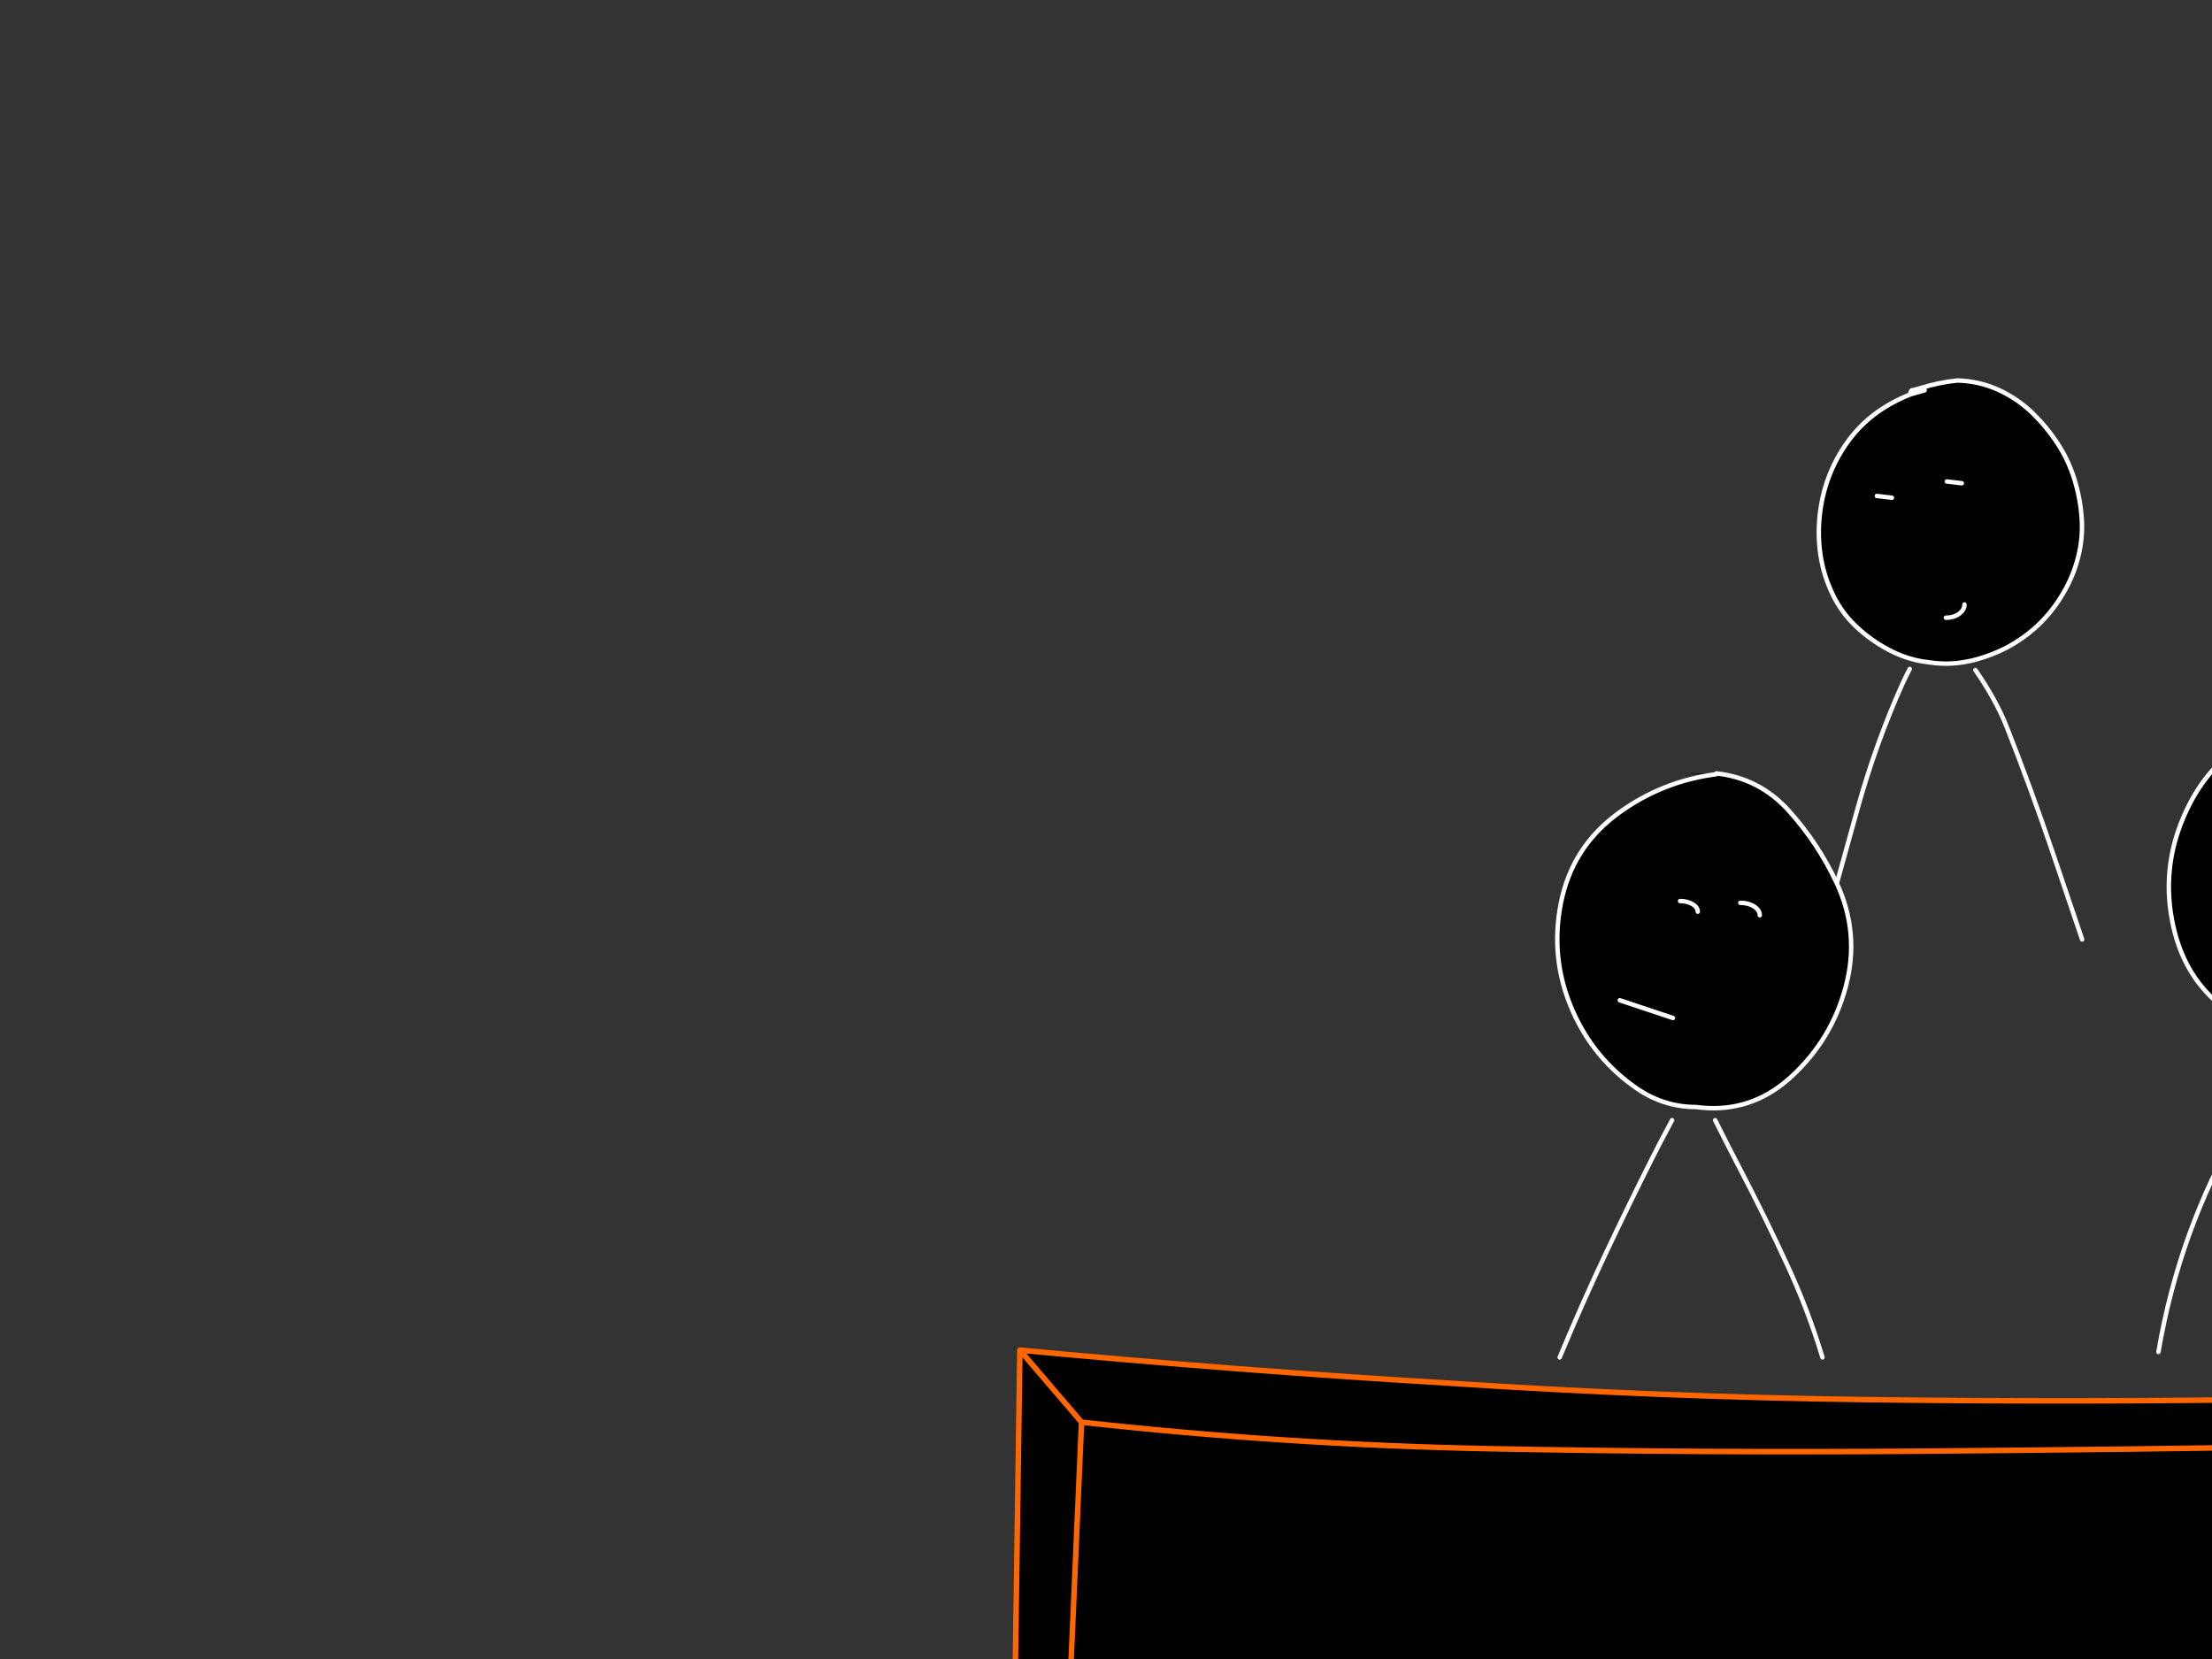 <?xml version="1.0" encoding="utf-8"?>
<svg id="EdithAnim12" image-rendering="inherit" baseProfile="basic" version="1.1" x="0px" y="0px" width="800" height="600" xmlns="http://www.w3.org/2000/svg" xmlns:xlink="http://www.w3.org/1999/xlink">
  <rect width="100%" height="100%" fill="#333333" stroke="none"/>
  <g id="14_JurorParrotf9r1" overflow="visible">
    <g id="JurorsBack">
      <path fill="#000" stroke="none" d="M1134.72,132.33 Q1132.72,133.01 1130.8,133.85 1113.4,140.73 1101.64,155.21 1089.28,170.41 1090.12,190.05 1090.92,209.25 1100.92,225.73 1106.12,234.33 1122.28,242.29 1130.6,246.37 1137.36,248.13 1143.6,249.73 1148.52,249.33 1151.2,249.13 1154.48,247.81 1162.76,244.49 1174.92,234.25 1181.84,228.41 1186.96,222.69 1192.16,216.89 1193.08,213.89 1196.72,202.25 1196.4,190.01 1195.84,170.41 1184.64,154.57 1179.56,147.45 1171.92,142.89 1155.08,132.81 1135.32,134.21 L1134.72,132.33 M1118.72,182.05 L1114.76,184.97 1118.72,182.05 M1155.36,173.09 L1151.36,176.01 1155.36,173.09 M1150.8,226.97 Q1149.68,226.77 1148.56,226.61 1149.68,226.77 1150.8,226.97 1162.32,228.57 1168.4,218.61 1162.32,228.57 1150.8,226.97 M914.96,138.21 Q906.4,140.41 899,145.25 891.72,149.97 885.44,156.17 879.04,162.57 874.96,170.73 870.84,179.09 869.84,188.25 868.84,197.37 870.92,206.25 873,215.33 877.56,223.33 882.12,231.29 888.64,237.73 895.4,244.37 903.84,248.61 908.48,251.01 913.48,252.33 917.28,253.29 921.28,253.65 923.76,253.57 926.24,253.29 933.04,252.49 939.6,250.29 948.6,247.29 956.16,241.45 963.68,235.57 968.32,227.05 972.6,219.17 974.72,210.53 976.84,201.89 976.08,192.97 975.28,183.61 971.12,175.05 967.16,166.85 961.2,160.01 955.4,153.37 948.76,147.53 941.64,141.37 932.52,138.57 923.84,135.81 914.96,138.21 M940.32,177.33 Q942.36,178.65 942.36,180.49 942.36,178.65 940.32,177.33 938.24,176.01 935.32,176.01 938.24,176.01 940.32,177.33 M909.12,174.85 Q911,175.97 911,177.57 911,175.97 909.12,174.85 907.24,173.73 904.6,173.73 907.24,173.73 909.12,174.85 M902.56,231.09 Q902.44,231.21 902.44,231.45 902.44,231.21 902.56,231.09 906,227.89 909.08,231.09 906,227.89 902.56,231.09 M690.96,141.81 L691.24,142.53 696.08,141.17 691.24,142.53 Q684.72,145.01 679,149.05 672.48,153.73 667.88,160.29 663.76,166.13 661.24,172.93 658.84,179.53 658.12,186.53 657.36,193.69 658.4,200.69 659.52,208.13 662.8,214.93 665.92,221.49 671.24,226.53 676.6,231.61 683.24,235.09 687.6,237.41 692.36,238.61 695.2,239.29 698.2,239.61 705.04,240.61 711.88,239.17 712.44,239.05 713.04,238.93 719.56,237.37 725.6,234.29 732.04,230.89 737.28,225.93 742.56,220.85 746.32,214.33 749.92,208.21 751.64,201.29 753.36,194.45 752.88,187.45 752.36,180.13 750.2,173.21 748.08,166.41 744.24,160.53 740.4,154.61 735.24,149.53 729.76,144.21 722.88,141.05 715.84,137.81 707.92,137.61 701.2,138.29 694.56,140.37 692.96,140.85 691.32,141.21 L690.96,141.81 M704.08,174.13 L709.52,174.77 704.08,174.13 M708.52,222.01 Q710.48,220.61 710.48,218.61 710.48,220.61 708.52,222.01 706.56,223.41 703.76,223.41 706.56,223.41 708.52,222.01 M684.24,180.01 L678.8,179.37 684.24,180.01 M1548.48,135.93 Q1540.08,137.81 1532.44,142.05 1524.16,146.69 1518.2,154.09 1512.6,161.05 1510.16,169.61 1507.6,178.41 1507.2,187.65 1506.8,196.65 1507.96,205.61 1509.08,214.49 1514.08,221.93 1519.24,229.61 1526.76,234.85 1534.04,239.97 1542.36,243.13 1551.2,246.41 1560.64,246.85 1569.64,247.61 1578.04,244.21 1586.84,240.73 1593.16,233.53 1599.52,226.33 1603.48,217.77 1607.44,209.17 1609.08,199.73 1610.64,190.73 1609.52,181.61 1608.36,172.09 1604.08,163.41 1599.84,154.93 1592.88,148.57 1586.96,143.13 1580.12,138.89 1573.6,134.81 1566.28,132.33 L1565.68,134.21 Q1556.96,134.17 1548.48,135.93 M1573.36,177.57 L1577.2,180.49 1573.36,177.57 M1541.68,180.49 L1545.52,183.41 1541.68,180.49 M1541.6,221.77 Q1542.28,221.61 1542.96,221.49 1542.28,221.61 1541.6,221.77 1536.36,223.25 1533.68,218.61 1536.36,223.25 1541.6,221.77 M1324.8,166.65 Q1320.84,174.57 1319.32,183.17 1317.76,191.89 1319.04,200.61 1320.4,209.97 1325.08,218.01 1329.72,225.97 1337.04,231.45 1344.64,237.05 1353.68,239.33 1355.36,239.73 1357,240.01 1362.88,240.93 1368.8,240.13 1370.48,239.85 1372.16,239.49 1381.24,237.53 1389.12,232.89 1397.24,228.25 1402.96,221.01 1408.72,213.73 1411.4,204.85 1414,196.37 1413.32,187.41 1412.64,178.69 1409.44,170.65 1405.96,162.05 1400.16,154.81 1394.52,147.81 1386.64,143.41 1378.88,139.09 1369.92,139.17 1360.6,139.25 1351.52,141.17 L1351.16,141.81 1351.44,142.53 1356.28,141.17 1351.44,142.53 Q1343.32,146.13 1336.4,151.93 1329.04,158.13 1324.8,166.65 M1344.44,180.01 L1339,179.37 1344.44,180.01 M1364.28,174.13 L1369.72,174.77 1364.28,174.13 M1363.96,223.41 Q1366.76,223.41 1368.72,222.01 1370.68,220.61 1370.68,218.61 1370.68,220.61 1368.72,222.01 1366.76,223.41 1363.96,223.41Z" test="JurorsBack" vector-effect="non-scaling-stroke" stroke-width="1"/>
      <path id="Layer3_0_1_STROKES" stroke="#FFF" stroke-width="1.6" stroke-linejoin="round" stroke-linecap="round" fill="none" d="M1351.44,142.53 Q1343.32,146.13 1336.4,151.93 1329.04,158.13 1324.8,166.65 1320.84,174.57 1319.32,183.17 1317.76,191.89 1319.04,200.61 1320.4,209.97 1325.08,218.01 1329.72,225.97 1337.04,231.45 1344.64,237.05 1353.68,239.33 1355.36,239.73 1357,240.01 1362.88,240.93 1368.8,240.13 1370.48,239.85 1372.16,239.49 1381.24,237.53 1389.12,232.89 1397.24,228.25 1402.96,221.01 1408.72,213.73 1411.4,204.85 1414,196.37 1413.32,187.41 1412.64,178.69 1409.44,170.65 1405.96,162.05 1400.16,154.81 1394.52,147.81 1386.64,143.41 1378.88,139.09 1369.92,139.17 1360.6,139.25 1351.52,141.17 L1351.16,141.81 M1356.28,141.17 L1351.44,142.53 M1344.44,180.01 L1339,179.37 M1364.28,174.13 L1369.72,174.77 M1363.96,223.41 Q1366.76,223.41 1368.72,222.01 1370.68,220.61 1370.68,218.61 M1565.68,134.21 Q1556.96,134.17 1548.48,135.93 1540.08,137.81 1532.44,142.05 1524.16,146.69 1518.2,154.09 1512.6,161.05 1510.16,169.61 1507.6,178.41 1507.2,187.65 1506.8,196.65 1507.96,205.61 1509.08,214.49 1514.08,221.93 1519.24,229.61 1526.76,234.85 1534.04,239.97 1542.36,243.13 1551.2,246.41 1560.64,246.85 1569.64,247.61 1578.04,244.21 1586.84,240.73 1593.16,233.53 1599.52,226.33 1603.48,217.77 1607.44,209.17 1609.08,199.73 1610.64,190.73 1609.52,181.61 1608.36,172.09 1604.08,163.41 1599.84,154.93 1592.88,148.57 1586.96,143.13 1580.12,138.89 1573.6,134.81 1566.28,132.33 L1557.68,130.85 M1573.36,177.57 L1577.2,180.49 M1541.68,180.49 L1545.52,183.41 M1533.68,218.61 Q1536.36,223.25 1541.6,221.77 1542.28,221.61 1542.96,221.49 M1563.32,251.77 Q1564.12,252.77 1564.96,253.81 1588.12,283.13 1599.64,320.09 1606.64,342.61 1613.68,365.01 M1503.28,366.73 Q1507.68,322.97 1529.64,285.97 1540.48,267.65 1555.12,253.81 1556.2,252.77 1557.28,251.77 M1316.8,372.21 Q1321.28,345.13 1328.84,319.17 1332.12,307.89 1335.24,296.49 1342.12,271.37 1352.28,249.05 1353.64,246.09 1355.12,243.33 M1370.8,243.33 Q1379.64,257.93 1385.92,275.41 1394.84,300.25 1402.76,326.01 1408.04,343.13 1413.24,360.33 M696.08,141.17 L691.24,142.53 Q684.72,145.01 679,149.05 672.48,153.73 667.88,160.29 663.76,166.13 661.24,172.93 658.84,179.53 658.12,186.53 657.36,193.69 658.4,200.69 659.52,208.13 662.8,214.93 665.92,221.49 671.24,226.53 676.6,231.61 683.24,235.09 687.6,237.41 692.36,238.61 695.2,239.29 698.2,239.61 705.04,240.61 711.88,239.17 712.44,239.05 713.04,238.93 719.56,237.37 725.6,234.29 732.04,230.89 737.28,225.93 742.56,220.85 746.32,214.33 749.92,208.21 751.64,201.29 753.36,194.45 752.88,187.45 752.36,180.13 750.2,173.21 748.08,166.41 744.24,160.53 740.4,154.61 735.24,149.53 729.76,144.21 722.88,141.05 715.84,137.81 707.92,137.61 701.2,138.29 694.56,140.37 692.96,140.85 691.32,141.21 L690.96,141.81 M704.08,174.13 L709.52,174.77 M703.76,223.41 Q706.56,223.41 708.52,222.01 710.48,220.61 710.48,218.61 M921.28,253.65 Q923.76,253.57 926.24,253.29 933.04,252.49 939.6,250.29 948.6,247.29 956.16,241.45 963.68,235.57 968.32,227.05 972.6,219.17 974.72,210.53 976.84,201.89 976.08,192.97 975.28,183.61 971.12,175.05 967.16,166.85 961.2,160.01 955.4,153.37 948.76,147.53 941.64,141.37 932.52,138.57 923.84,135.81 914.96,138.21 906.4,140.41 899,145.25 891.72,149.97 885.44,156.17 879.04,162.57 874.96,170.73 870.84,179.09 869.84,188.25 868.84,197.37 870.92,206.25 873,215.33 877.56,223.33 882.12,231.29 888.64,237.73 895.4,244.37 903.84,248.61 908.48,251.01 913.48,252.33 917.28,253.29 921.28,253.65Z M935.32,176.01 Q938.24,176.01 940.32,177.33 942.36,178.65 942.36,180.49 M904.6,173.73 Q907.24,173.73 909.12,174.85 911,175.97 911,177.57 M1135.32,134.21 Q1155.08,132.81 1171.92,142.89 1179.56,147.45 1184.64,154.57 1195.84,170.41 1196.4,190.01 1196.72,202.25 1193.08,213.89 1192.16,216.89 1186.96,222.69 1181.84,228.41 1174.92,234.25 1162.76,244.49 1154.48,247.81 1151.2,249.13 1148.52,249.33 1143.6,249.73 1137.36,248.13 1130.6,246.37 1122.28,242.29 1106.12,234.33 1100.92,225.73 1090.92,209.25 1090.12,190.05 1089.28,170.41 1101.64,155.21 1113.4,140.73 1130.8,133.85 1132.72,133.01 1134.72,132.33 M1118.72,182.05 L1114.76,184.97 M1155.36,173.09 L1151.36,176.01 M1168.4,218.61 Q1162.32,228.57 1150.8,226.97 1149.68,226.77 1148.56,226.61 M684.24,180.01 L678.8,179.37 M657.32,346.97 Q658.28,341.17 659.88,335.45 665.88,313.81 671.92,292.09 678.44,268.77 688,247.41 688.64,245.97 690.68,241.93 M1194.6,355.37 Q1191.48,329.09 1181.88,305.65 1172.48,282.57 1162.12,260.01 1160.08,255.61 1157.6,251.93 M1135.56,251.93 Q1132.68,258.69 1131.2,266.41 1129.32,276.17 1126.92,285.65 1121.28,307.85 1116.88,330.53 1114.48,343.05 1112.12,355.37 M928.64,256.85 Q933.16,263.77 936.92,271.41 946.08,290.09 954.52,308.97 962.04,325.81 966.88,344.05 M909.08,231.09 Q906,227.89 902.56,231.09 902.44,231.21 902.44,231.45 M871.56,344.05 Q873.52,337.81 876.04,331.77 885.16,310.21 894.44,288.57 901.24,272.65 909.84,258.25 910.24,257.53 910.68,256.85 M714.44,242.33 Q721.92,253.17 725.72,262.81 734.6,285.33 742.52,308.73 747.8,324.21 753.04,339.77" test="JurorsBack"/>
    </g>
    <g id="Tween-1">
      <g id="JurorsFront">
        <path fill="#000" stroke="none" d="M1066.426,275.215 Q1059.697,275.896 1053.049,277.979 1051.447,278.459 1049.805,278.82 L1049.445,279.42 1049.685,280.101 1054.571,278.78 1049.685,280.101 Q1043.197,282.624 1037.47,286.669 1030.941,291.355 1026.336,297.924 1022.211,303.771 1019.687,310.579 1017.284,317.188 1016.564,324.196 1015.803,331.365 1016.844,338.374 1017.965,345.823 1021.249,352.632 1024.373,359.2 1029.7,364.246 1035.067,369.333 1041.715,372.817 1046.085,375.139 1050.806,376.301 1053.694,377.041 1056.694,377.343 1063.542,378.344 1070.391,376.902 1070.96,376.781 1071.512,376.622 1078.082,375.113 1084.128,372.016 1090.576,368.612 1095.823,363.646 1101.109,358.559 1104.874,352.031 1108.478,345.903 1110.2,338.975 1111.923,332.126 1111.442,325.117 1110.921,317.788 1108.759,310.86 1106.636,304.051 1102.791,298.164 1098.946,292.236 1093.78,287.15 1088.293,281.823 1081.404,278.659 1074.356,275.415 1066.426,275.215 M1042.716,317.668 L1037.269,317.027 1042.716,317.668 M1062.581,311.781 L1068.028,312.422 1062.581,311.781 M1062.261,361.122 Q1065.064,361.122 1067.027,359.721 1068.989,358.319 1068.989,356.316 1068.989,358.319 1067.027,359.721 1065.064,361.122 1062.261,361.122 M843.387,260.917 L842.787,262.84 Q804.859,260.757 789.84,295.16 781.35,314.664 786.076,335.33 792.364,362.885 819.958,372.817 824.563,374.409 829.69,375.621 832.016,376.159 834.416,376.622 835.424,376.808 836.939,376.862 838.432,376.854 840.344,376.622 841.676,376.465 842.947,376.261 873.969,371.234 884.038,337.573 894.531,302.489 868.619,276.377 857.885,265.643 843.387,260.917 M850.476,306.254 L854.321,309.178 850.476,306.254 M818.757,309.178 L822.601,312.101 818.757,309.178 M818.676,350.509 Q819.357,350.349 820.038,350.229 819.357,350.349 818.676,350.509 813.39,351.991 810.747,347.345 813.39,351.991 818.676,350.509 M667.528,356.917 Q672.734,337.453 664.244,319.31 657.515,304.932 646.902,293.158 636.289,281.423 620.709,279.701 599.803,279.941 620.589,280.021 601.245,282.544 585.505,293.959 568.564,306.214 564.519,326.599 560.514,346.825 568.764,365.528 576.454,383.07 592.314,393.883 599.432,398.687 607.573,399.931 610.437,400.371 613.42,400.371 615.812,400.691 618.106,400.772 634.96,401.351 647.983,389.278 662.441,375.941 667.528,356.917 M612.139,327 Q614.021,328.121 614.021,329.723 614.021,328.121 612.139,327 610.256,325.878 607.613,325.878 610.256,325.878 612.139,327 M634.366,327.841 Q636.449,329.162 636.449,331.005 636.449,329.162 634.366,327.841 632.324,326.519 629.4,326.519 632.324,326.519 634.366,327.841 M585.826,361.763 L605.05,368.171 585.826,361.763 M1562.445,271.811 L1561.844,269.888 Q1559.842,270.609 1557.919,271.45 1540.498,278.339 1528.723,292.837 1516.347,308.056 1517.189,327.721 1517.99,346.945 1528.002,363.445 1533.209,372.056 1549.389,380.026 1557.708,384.102 1564.448,385.833 1570.733,387.459 1575.662,387.075 1578.344,386.859 1581.629,385.553 1589.934,382.243 1602.095,371.976 1609.023,366.129 1614.15,360.402 1619.356,354.594 1620.277,351.59 1623.922,339.936 1623.601,327.681 1623.041,308.056 1611.827,292.196 1606.74,285.067 1599.091,280.502 1582.23,270.409 1562.445,271.811 M1545.824,319.711 L1541.859,322.634 1545.824,319.711 M1582.51,310.739 L1578.505,313.663 1582.51,310.739 M1577.944,364.687 Q1576.823,364.487 1575.702,364.326 1576.823,364.487 1577.944,364.687 1589.479,366.289 1595.566,356.316 1589.479,366.289 1577.944,364.687 M1342.37,276.176 Q1333.679,273.413 1324.788,275.816 1316.218,278.019 1308.808,282.865 1301.519,287.591 1295.231,293.798 1288.823,300.206 1284.738,308.377 1280.613,316.747 1279.612,325.918 1278.611,335.05 1280.693,343.941 1282.776,353.032 1287.342,361.042 1291.907,369.012 1298.435,375.46 1305.204,382.109 1313.654,386.354 1318.317,388.753 1323.266,390.039 1327.111,391.052 1331.116,391.4 1333.611,391.304 1336.082,391 1342.876,390.24 1349.459,388.036 1358.47,385.032 1366.04,379.185 1373.569,373.298 1378.215,364.767 1382.5,356.877 1384.623,348.226 1386.746,339.576 1385.985,330.644 1385.184,321.273 1381.019,312.702 1377.054,304.492 1371.086,297.643 1365.279,290.995 1358.631,285.148 1351.502,278.98 1342.37,276.176 M1350.14,314.985 Q1352.223,316.306 1352.223,318.149 1352.223,316.306 1350.14,314.985 1348.097,313.663 1345.174,313.663 1348.097,313.663 1350.14,314.985 M1318.941,312.502 Q1320.823,313.623 1320.823,315.225 1320.823,313.623 1318.941,312.502 1317.059,311.38 1314.415,311.38 1317.059,311.38 1318.941,312.502 M1312.373,368.812 Q1312.253,368.932 1312.253,369.172 1312.253,368.932 1312.373,368.812 1315.817,365.608 1318.901,368.812 1315.817,365.608 1312.373,368.812 M1763.776,289.553 Q1756.407,295.761 1752.162,304.291 1748.197,312.221 1746.675,320.832 1745.113,329.563 1746.395,338.294 1747.756,347.666 1752.442,355.716 1757.088,363.686 1764.417,369.172 1772.027,374.779 1781.078,377.062 1782.741,377.467 1784.402,377.703 1790.281,378.659 1796.177,377.823 1797.884,377.602 1799.581,377.222 1808.672,375.26 1816.562,370.614 1824.692,365.968 1830.42,358.719 1836.187,351.43 1838.87,342.539 1841.473,334.049 1840.793,325.077 1840.112,316.347 1836.908,308.296 1833.423,299.686 1827.616,292.437 1821.969,285.428 1814.079,281.022 1806.309,276.697 1797.338,276.777 1788.007,276.857 1778.915,278.78 L1778.555,279.42 1778.835,280.141 1783.681,278.78 1778.835,280.141 Q1770.705,283.746 1763.776,289.553 M1791.691,311.781 L1797.138,312.422 1791.691,311.781 M1771.826,317.668 L1766.38,317.027 1771.826,317.668 M1791.371,361.122 Q1794.174,361.122 1796.137,359.721 1798.099,358.319 1798.099,356.316 1798.099,358.319 1796.137,359.721 1794.174,361.122 1791.371,361.122Z" test="JurorsFront" vector-effect="non-scaling-stroke" stroke-width="1"/>
        <path id="Layer4_0_1_STROKES" stroke="#FFF" stroke-width="1.602" stroke-linejoin="round" stroke-linecap="round" fill="none" d="M1778.835,280.141 Q1770.705,283.746 1763.776,289.553 1756.407,295.761 1752.162,304.291 1748.197,312.221 1746.675,320.832 1745.113,329.563 1746.395,338.294 1747.756,347.666 1752.442,355.716 1757.088,363.686 1764.417,369.172 1772.027,374.779 1781.078,377.062 1782.741,377.467 1784.402,377.723 1790.281,378.659 1796.197,377.843 1797.884,377.602 1799.581,377.222 1808.672,375.26 1816.562,370.614 1824.692,365.968 1830.42,358.719 1836.187,351.43 1838.87,342.539 1841.473,334.049 1840.793,325.077 1840.112,316.347 1836.908,308.296 1833.423,299.686 1827.616,292.437 1821.969,285.428 1814.079,281.022 1806.309,276.697 1797.338,276.777 1788.007,276.857 1778.915,278.78 L1778.555,279.42 M1783.681,278.78 L1778.835,280.141 M1791.691,311.781 L1797.138,312.422 M1771.826,317.668 L1766.38,317.027 M1331.116,391.4 Q1333.611,391.304 1336.082,391.02 1342.876,390.24 1349.459,388.036 1358.47,385.032 1366.04,379.185 1373.569,373.298 1378.215,364.767 1382.5,356.877 1384.623,348.226 1386.746,339.576 1385.985,330.644 1385.184,321.273 1381.019,312.702 1377.054,304.492 1371.086,297.643 1365.279,290.995 1358.631,285.148 1351.502,278.98 1342.37,276.176 1333.679,273.413 1324.788,275.816 1316.218,278.019 1308.808,282.865 1301.519,287.591 1295.231,293.798 1288.823,300.206 1284.738,308.377 1280.613,316.747 1279.612,325.918 1278.611,335.05 1280.693,343.941 1282.776,353.032 1287.342,361.042 1291.907,369.012 1298.435,375.46 1305.204,382.109 1313.654,386.354 1318.317,388.753 1323.286,390.059 1327.111,391.052 1331.116,391.4Z M1345.174,313.663 Q1348.097,313.663 1350.16,314.985 1352.223,316.306 1352.223,318.149 M1314.415,311.38 Q1317.059,311.38 1318.941,312.502 1320.823,313.623 1320.823,315.225 M1562.445,271.811 Q1582.23,270.409 1599.091,280.502 1606.74,285.067 1611.827,292.196 1623.041,308.056 1623.601,327.681 1623.922,339.936 1620.277,351.59 1619.356,354.594 1614.15,360.402 1609.023,366.129 1602.095,371.976 1589.934,382.243 1581.629,385.553 1578.344,386.859 1575.662,387.075 1570.733,387.459 1564.468,385.853 1557.708,384.102 1549.389,380.026 1533.209,372.056 1528.002,363.445 1517.99,346.945 1517.189,327.721 1516.347,308.056 1528.723,292.837 1540.498,278.339 1557.919,271.45 1559.842,270.609 1561.844,269.909 M1545.824,319.711 L1541.859,322.634 M1582.51,310.739 L1578.505,313.663 M1595.566,356.316 Q1589.479,366.289 1577.944,364.687 1576.823,364.487 1575.702,364.326 M1621.799,493.247 Q1618.675,466.935 1609.063,443.465 1599.652,420.356 1589.279,397.768 1587.237,393.363 1584.753,389.678 M1562.685,389.678 Q1559.815,396.441 1558.32,404.176 1556.438,413.948 1554.035,423.44 1548.387,445.668 1543.982,468.376 1541.579,480.912 1539.216,493.247 M1281.334,481.913 Q1283.297,475.665 1285.82,469.618 1294.951,448.031 1304.243,426.364 1311.066,410.41 1319.642,396.006 1320.058,395.303 1320.483,394.604 M1338.485,394.604 Q1343.005,401.552 1346.776,409.182 1355.947,427.886 1364.398,446.789 1371.927,463.65 1376.773,481.913 M1318.901,368.812 Q1315.817,365.608 1312.373,368.812 1312.253,368.932 1312.253,369.172 M1791.371,361.122 Q1794.174,361.122 1796.137,359.721 1798.099,358.319 1798.099,356.316 M1744.152,510.108 Q1748.637,482.995 1756.207,457.002 1759.491,445.708 1762.615,434.294 1769.504,409.142 1779.676,386.794 1781.035,383.838 1782.52,381.067 M1798.219,381.067 Q1807.085,395.68 1813.358,413.187 1822.289,438.058 1830.219,463.851 1835.506,480.992 1840.712,498.214 M607.613,325.878 Q610.256,325.878 612.139,327 614.021,328.121 614.021,329.723 M629.4,326.519 Q632.324,326.519 634.386,327.841 636.449,329.162 636.449,331.005 M620.589,280.021 Q601.245,282.544 585.505,293.959 568.564,306.214 564.519,326.599 560.514,346.825 568.764,365.528 576.454,383.07 592.314,393.883 599.432,398.687 607.573,399.931 610.437,400.371 613.42,400.371 615.812,400.691 618.126,400.772 634.96,401.351 647.983,389.278 662.441,375.941 667.528,356.917 672.734,337.453 664.244,319.31 657.515,304.932 646.902,293.158 636.289,281.423 620.729,279.701 M843.387,260.937 L834.777,259.476 M842.787,262.84 Q804.859,260.757 789.84,295.16 781.35,314.664 786.076,335.33 792.364,362.885 819.958,372.817 824.563,374.409 829.69,375.621 832.016,376.159 834.436,376.622 835.424,376.808 836.939,376.862 838.432,376.854 840.364,376.622 841.676,376.465 842.947,376.261 873.969,371.234 884.038,337.573 894.531,302.489 868.619,276.377 857.885,265.643 843.387,260.937 M850.476,306.254 L854.321,309.178 M818.757,309.178 L822.601,312.101 M810.747,347.345 Q813.39,351.991 818.676,350.509 819.357,350.349 820.038,350.229 M1049.705,280.121 Q1043.197,282.624 1037.47,286.669 1030.941,291.355 1026.336,297.924 1022.211,303.771 1019.687,310.579 1017.284,317.188 1016.564,324.196 1015.803,331.365 1016.844,338.374 1017.965,345.823 1021.249,352.632 1024.373,359.2 1029.7,364.246 1035.067,369.333 1041.715,372.817 1046.085,375.139 1050.826,376.321 1053.694,377.041 1056.694,377.343 1063.542,378.344 1070.391,376.902 1070.96,376.781 1071.532,376.642 1078.082,375.113 1084.128,372.016 1090.576,368.612 1095.823,363.646 1101.109,358.559 1104.874,352.031 1108.478,345.903 1110.2,338.975 1111.923,332.126 1111.442,325.117 1110.921,317.788 1108.759,310.86 1106.636,304.051 1102.791,298.164 1098.946,292.236 1093.78,287.15 1088.293,281.823 1081.404,278.659 1074.356,275.415 1066.426,275.215 1059.697,275.896 1053.049,277.979 1051.447,278.459 1049.805,278.82 L1049.445,279.42 M1054.571,278.78 L1049.705,280.121 M1042.716,317.668 L1037.269,317.027 M1062.581,311.781 L1068.028,312.422 M564.079,490.924 Q572.049,471.741 580.9,452.997 589.11,435.615 597.641,418.674 600.485,413.007 604.729,405.137 M1062.261,361.122 Q1065.064,361.122 1067.027,359.721 1068.989,358.319 1068.989,356.316 M1072.954,380.066 Q1080.43,390.937 1084.248,400.572 1093.139,423.12 1101.069,446.549 1106.356,462.048 1111.602,477.628 M1015.763,484.837 Q1016.724,479.03 1018.326,473.302 1024.333,451.635 1030.381,429.888 1036.909,406.539 1046.481,385.152 1047.135,383.695 1049.164,379.666 M845.57,380.226 Q866.932,412.903 876.589,446.589 882.676,467.936 889.124,488.962 M780.629,488.962 Q788.118,444.987 809.986,407.54 817.448,394.713 826.727,380.226 M620.309,405.137 Q625.153,414.792 629.08,422.319 638.291,439.901 646.582,457.923 653.991,473.983 659.117,490.924 M585.826,361.763 L605.05,368.171" test="JurorsFront"/>
      </g>
    </g>
    <g id="Parrot">
      <path id="Layer2_0_1_STROKES" stroke="#FFF" stroke-width="2" stroke-linejoin="round" stroke-linecap="round" fill="none" d="M2179.45,248.25 Q2183.15,248.7 2186.45,251.65 2190.45,255.2 2188.95,260.85 2187.45,266.5 2184.65,269.35 2181.85,272.15 2178.25,272.05 2174.6,271.95 2172,269.85 2169.35,267.75 2168.7,264.2 2168.1,260.8 2168.95,257.65 2169.75,254.8 2170.8,253.1 2171.8,251.35 2173.9,250.25 2175.95,249.1 2179.45,248.25Z M2179.85,260 Q2179.35,259.35 2178.6,259.25 2177.8,259.15 2177.75,259.15 2177.45,259.15 2177.1,259.45 2176.25,260.2 2176.95,261.7 2177.55,262.95 2178.9,262.45 2179.85,262.1 2180,261.4 2180.15,260.9 2180.15,260.7 2180.2,260.3 2179.85,260Z M2135.1,250.75 Q2137.3,250.55 2140.25,253.95 2143.15,257.25 2142.95,261.9 2142.75,266.45 2140.65,269.25 2138.6,272 2135.05,271.9 2131.45,271.75 2128.65,269.5 2125.5,267.1 2125.65,263.3 2125.9,258.1 2127.65,255 2130.05,250.7 2135.1,250.75Z M2137.75,261.55 Q2137.4,260.95 2136.75,260.9 2136,260.8 2135.95,260.8 2135.75,260.8 2135.4,261.05 2134.65,261.75 2135.3,263.1 2135.85,264.25 2136.95,263.75 2137.75,263.45 2137.9,262.8 2138,262.4 2138,262.2 2138.1,261.85 2137.75,261.55Z" test="Parrot"/>
      <path id="Layer2_0_2_STROKES" stroke="#F00" stroke-width="2" stroke-linejoin="round" stroke-linecap="round" fill="none" d="M2201,278.65 Q2204,279.25 2204.75,279.35 2205.5,279.45 2207,279.45 2209.15,279.45 2213,277.05 M2194.6,304.25 L2196.05,304.65 Q2197.75,305.05 2199,305.05 2199.75,305.05 2201.85,303.65 2203.8,302.35 2204.2,301.85 M2237,327.55 Q2228.15,317.95 2225.25,305.3 2222.8,294.5 2224.3,278.85 2225.65,265.05 2218.6,252.15 2210.8,237.9 2198.05,232.4 2185.3,226.85 2175.45,225.9 2165.6,224.9 2156.2,228.35 2146.75,231.8 2139.85,238.75 2133,245.6 2132.75,247.15 M2130.9,316.65 Q2130.45,329.7 2123.95,340.3 M2163.4,305.05 Q2165.65,307.55 2167.1,310.3 2167.3,310.65 2169.8,310.65 2171.1,310.65 2172.85,310.15 2173.2,310.05 2176.2,309.05" test="Parrot"/>
      <path id="Layer2_0_3_STROKES" stroke="#0FF" stroke-width="2" stroke-linejoin="round" stroke-linecap="round" fill="none" d="M2128.55,333.7 L2127.9,337.6 Q2128.8,338.05 2129.9,338.15 2130.6,338.25 2132.1,338.25 2136.25,338.25 2139.35,334.7 2142.5,331.1 2144.8,331.1 2145.6,331.1 2150,331.75 2154.35,332.4 2155.2,332.4 2160.15,332.4 2161.15,330.15 2162.1,327.85 2165.9,327.85 2166.75,327.85 2169.85,328.5 2173,329.15 2173.8,329.15 2174.35,329.15 2176.3,327.2 2178.2,325.25 2180.6,325.25 2181.45,325.25 2184.7,325.9 2187.95,326.55 2188.75,326.55 2189.65,326.55 2192.15,325.25 2193.4,324.6 2194.6,323.95 2194.75,323.95 2197.75,325.25 2201.1,326.55 2202.7,326.55 2204.75,326.55 2207.4,325.6 2208.7,325.1 2209.85,324.6 2211.85,324.6 2221.9,326.9 2230.25,328.8 2234,329.1 2234.75,329.15 2235.3,329.15 M2164.35,352 Q2163.8,353.85 2162,370.65 2160.25,386.9 2159.15,389.75 2157.6,393.95 2157.05,404.65 2156.45,416 2157.85,422.95 2159.4,430.65 2166.65,451.7 2174.1,473.3 2177.4,478.95 2178.95,481.65 2183.65,488.95 2187.45,494.85 2190.4,500.45 2194.3,507.85 2197.4,510.8 2200.55,513.85 2205.4,514.8 2208.65,515.45 2213.7,516.65 2217.1,517.05 2217.1,514.15 2217.1,506.05 2225.55,510.25 2231.5,513.2 2233.55,513.6 2236.85,514.25 2238.6,511.55 2239.9,509.6 2241.65,506.25 2243.55,503.65 2247.7,502.4 2250.4,501.6 2252.8,503.4 2253.45,503.9 2254.9,498.5 2256.55,492.4 2259.15,485.7 L2261.4,480.25 Q2262.05,476.35 2264,467.25 2265.7,459.25 2264.9,449.15 2263.9,436.95 2259.45,427.55 2259.2,427.05 2248.05,405 2240.95,390.9 2238.6,383.9 2236.85,378.65 2233.5,371.3 2231.15,366.2 2230.8,363.05 M2266.45,383.55 Q2265.85,383.2 2264.95,383.2 2264.8,383.2 2257.15,385.8 2255.5,384.9 2253.5,383.85 2253.15,385.75 2251.8,387.2 2250.65,388.4 2249.9,388.4 2248.25,388.4 2246.9,387.2 2245.8,386.25 2245.7,386.45 2244.85,387.35 2243.6,387.95 2242.15,388.6 2241.15,388.4 M2238.55,332.4 Q2265.6,358.25 2265.9,383.2 L2266.55,383.2 M2123.95,340.3 Q2119.5,352.2 2115.85,364.5 2112.2,376.75 2109.15,389.2 2107.2,397.1 2104.8,404.9 2100.95,417.35 2100,430.3 2099.8,433.35 2100,436.3 2100.75,449.15 2098.7,462.05 2098.05,466.35 2096.15,470.25 2094.75,473.1 2093.4,475.9 2091.65,473.55 2091.15,470.45 2087.2,446.05 2089.05,421.6 2089.35,417.7 2090.05,413.8 2091.25,407.35 2092.3,400.9 2093.3,394.95 2095.5,389.3 2100.05,377.55 2104.9,366 2111.3,350.95 2123.95,340.3Z M2110.9,400.8 Q2113.5,403.25 2116.55,403.85 2117.45,404.05 2120.75,404.05 2122.6,404.05 2123.45,402.45 2124.3,400.8 2127.25,400.8 2129.2,400.8 2133.5,401.2 2137.35,401.45 2139.6,400.8 2145.15,399.25 2150.2,398.9 2151.55,398.8 2155.85,398.8" test="Parrot"/>
      <path id="Layer2_0_4_STROKES" stroke="#0F0" stroke-width="2" stroke-linejoin="round" stroke-linecap="round" fill="none" d="M2270.3,409.8 Q2271.1,408.55 2271.1,406.35 2271.1,404.8 2268.95,395.2 2266.7,385.45 2265.9,383.85" test="Parrot"/>
      <path id="Layer2_0_5_STROKES" stroke="#FF0" stroke-width="2" stroke-linejoin="round" stroke-linecap="round" fill="none" d="M2267.2,443.05 L2273.05,443.05 Q2272.75,441.65 2273.8,437.85 2275,433.7 2275,432.65 2275,426.35 2273.1,418.3 2271.5,411.5 2270.3,409.8 M2131.2,277.7 Q2120.7,283.05 2119.6,292.75 2119.1,297.2 2118.8,301.75 2134.35,304.4 2140.45,300.05 2142.5,293.15 2139.4,287.9 2136.25,282.6 2134.75,281.15 2133.25,279.65 2131.2,277.7Z M2124.65,303.05 Q2122.6,313.45 2133.5,314.15 2135.5,314 2137.15,313.2 2141.15,310.3 2139.6,301.65 M2103.75,457.45 Q2106.5,459.8 2107.65,461.15 2107.95,461.35 2111.2,461.35 2113.8,461.35 2122.4,458.1 2129.35,455.5 2131.4,455 2131.65,454.9 2131.8,454.9 2131.85,455.85 2136.4,456.1 2137.35,456.15 2142.2,456.15 2144.1,456.15 2148.05,455.2 2152,454.2 2153.55,454.2 2155.95,454.2 2156.15,454.15 2157.4,453.75 2157.8,451.5 2165.6,453.3 2163.65,452.8 M2131.4,455 Q2131.15,455.1 2131.35,455.45 2131.8,456.15 2131.8,454.9 M2117.4,501.75 Q2113.45,504.8 2112.55,507.3 2112.2,508.35 2112.2,512.45 2112.2,517.85 2115.35,519.6 2117.75,520.9 2127.25,521.9 2127.25,520.3 2126.95,518.95 2128.95,519.7 2131.8,520.6 L2135.05,520.6 Q2133.75,518.9 2132.7,517.5 2134.95,518.3 2137,519.3 L2141.55,519.3 2141.55,516.05 Q2137.95,512.85 2136.8,507.15 2136.2,501.6 2135.7,500.45 2135.05,500.45 2133.75,499.8 M2149.35,502.4 Q2148.5,512.6 2150.25,515.6 2151.75,518.2 2157.8,518.65 L2157.8,514.75 Q2157.25,513.65 2156.7,510.75 2156.85,510.95 2156.95,511.2 2159.8,516.95 2164.95,518 L2164.95,512.85 Q2165.6,513.9 2166.4,514.9 2169,518 2172.1,518.65 L2172.8,518.65 Q2173.15,516.55 2172.05,512.8 2170.8,508.65 2170.8,506.95 2170.8,503.5 2173.45,501.75 M2185.8,507.6 Q2185,520.4 2194.25,544 2198.2,554.1 2202.1,560.55 2206.3,567.45 2208.9,567.45 2212.6,567.45 2213.5,567.05 2216.55,565.7 2217,560.3 2219.35,561.45 2225.45,562.25 2230.8,562.25 2232.55,556.75 2233.65,553.35 2233.85,552.95 2234.8,551.2 2236.6,551.2 2237.3,551.2 2244.4,553.8 2245.5,553.8 2247.35,550.55 2249.35,547.05 2250.9,546.65 2254.6,545.6 2259.8,544.85 2263.5,543.9 2265.25,540.15 2266.3,540.15 2268.1,540.5 2269.9,540.8 2270.45,540.8 L2270.45,519.3 Q2267.85,510.4 2265.1,498.25 2263,489.05 2261.35,484.85" test="Parrot"/>
      <path id="Layer2_0_6_STROKES" stroke="#F0F" stroke-width="2" stroke-linejoin="round" stroke-linecap="round" fill="none" d="M2093.4,475.9 L2094.4,485 Q2096,494.85 2099.25,498.5 2100.9,500.35 2101.85,502.65 2102.4,503.9 2103,505.8 2103.5,507.15 2104.35,507.3 2105.4,507.45 2107.7,506.3 2110.75,504.8 2113.3,501.85 2115.05,499.8 2117.45,499.8 2119.75,499.8 2125.55,500.7 2130.7,501.15 2133.1,499.15 2135.45,497.2 2140.2,498.35 2142.9,499 2148.75,500.45 2151.7,500.8 2156.05,501.65 2159.55,502.05 2162.4,500.45 2165.35,498.8 2168.35,498.9 2170.25,499 2174.8,499.8 2177.4,500.15 2180.25,501.2 2182.05,501.55 2183.25,499.15 M2266.55,484.85 Q2268.9,472.85 2270.25,464.55 2271.35,458.05 2273.05,445.65 M2228.15,630 Q2230.95,638.1 2231.7,639.3 2232.8,641.05 2235.6,641.05 2236.65,641.05 2236.95,640.95 2238.35,640.3 2239.85,637.8 2258.55,656.65 2259.75,656.65 2267.25,656.65 2270.45,643.7 2272.4,635.9 2272.4,626.45 2272.4,620.5 2271.1,614.85 2270.25,611.15 2268.5,606.55" test="Parrot"/>
      <path id="Layer2_0_7_STROKES" stroke="#F60" stroke-width="2" stroke-linejoin="round" stroke-linecap="round" fill="none" d="M2210.5,572 Q2210,571.2 2209.45,570.4 2208.3,568.75 2207.9,568.75 L2207.9,572 Q2209.15,579.6 2217.5,602.05 2227.35,628.7 2232.35,628.7 2234.5,628.7 2239.4,624.5 2243.95,620.25 2244.05,620.25 2244.9,620.25 2247.3,620.9 2249.75,621.55 2250.55,621.55 2253,621.55 2255.4,616.65 2257.05,613.25 2257.45,611.1 2263.1,611.1 2265.95,608.2 2268.8,605.25 2271.75,605.25 2271.75,603 2272.1,598 2272.4,593 2272.4,592.5 2272.4,587.95 2269.5,577.85 2266.2,566.45 2265.9,564.2 2265.4,560.7 2265.6,554.65 2265.9,548.3 2265.9,546 L2265.25,546" test="Parrot"/>
    </g>
    <g id="JuryBoxFront">
      <path fill="#000" stroke="none" d="M391.15,514.35 L368.85,488.3 367,617.25 Q375.178,617.251 386.65,617.25 L391.15,514.35 M3333.2,500.95 L3331.85,500.95 3314,518.5 3314,613 Q3324.484,613.017 3333.2,613 L3333.2,500.95 M3161.75,512.95 Q3087.25,514.65 3012.9,518.9 2937.45,522.55 2861.95,523 2784.55,523.45 2707.15,523.35 2631.65,523.25 2556.15,523 2476.35,522.75 2396.55,521.8 2317.85,520.9 2239.2,519.6 2161.1,518.35 2083,520.35 2005.7,522.3 1928.35,526.5 1853.1,529.75 1777.7,528.6 1698.3,527.35 1618.95,522.45 1545,517.5 1470.75,516.45 1396.85,515.45 1322.9,516.1 1243.55,516.8 1164.2,518 1084.55,519.25 1004.95,520.45 925.9,521.65 846.75,522.95 769.75,524.25 692.7,524.85 615.95,525.45 539,523.95 464.85,522.5 391.15,514.35 L386.65,617.25 Q592.608,617.16 1861.45,615.15 3069.323,613.195 3314,613 L3314,518.5 Q3238.05,511.25 3161.75,512.95 M2994.05,502.85 Q2988.844,503.094 2983.65,503.3 2907.7,505.8 2831.75,505.8 2808.736,505.8 2785.7,505.8 2730.171,505.815 2674.6,505.85 2666.362,505.856 2658.1,505.85 2586.807,505.781 2515.45,504.75 2492.575,504.422 2469.7,503.75 2446.818,503.598 2423.9,503.4 2406.752,503.302 2389.55,503.15 2372.386,502.697 2355.2,502.45 2275.5,501.35 2195.75,500.55 2133.713,499.94 2071.7,502.65 2062.606,503.077 2053.5,503.55 1978.45,507 1903.55,510.95 L1743.5,511.75 Q1663.2,507.9 1583,502.95 1510.35,497.9 1437.25,497.2 1358.2,496.4 1279.25,497.5 1202.15,498.6 1124.95,500.15 1052.3,501.65 979.6,503.2 905.7,504.75 831.7,505.95 753.75,507.2 675.6,506.2 599.9,505.25 524.3,500.25 446.5,495.6 368.85,488.3 L391.15,514.35 Q464.85,522.5 539,523.95 615.95,525.45 692.7,524.85 769.75,524.25 846.75,522.95 925.9,521.65 1004.95,520.45 1084.55,519.25 1164.2,518 1243.55,516.8 1322.9,516.1 1396.85,515.45 1470.75,516.45 1545,517.5 1618.95,522.45 1698.3,527.35 1777.7,528.6 1853.1,529.75 1928.35,526.5 2005.7,522.3 2083,520.35 2161.1,518.35 2239.2,519.6 2317.85,520.9 2396.55,521.8 2476.35,522.75 2556.15,523 2631.65,523.25 2707.15,523.35 2784.55,523.45 2861.95,523 2937.45,522.55 3012.9,518.9 3087.25,514.65 3161.75,512.95 3238.05,511.25 3314,518.5 L3331.85,500.95 3331.9,500.15 Q3313.512,498.494 3295.1,496.85 3281.002,495.536 3266.9,494.6 3206.935,490.798 3146.75,494.4 3070.481,499.691 2994.05,502.85Z" test="JuryBoxFront"/>
      <path id="Layer1_0_1_STROKES" stroke="#F60" stroke-width="2" stroke-linejoin="round" stroke-linecap="round" fill="none" d="M3331.925,500.175 Q3313.512,498.494 3295.1,496.85 3281.002,495.536 3266.9,494.625 3206.935,490.798 3146.75,494.4 3070.481,499.691 2994.05,502.875 2988.844,503.094 2983.65,503.3 2907.7,505.8 2831.75,505.8 2808.736,505.8 2785.725,505.8 2730.171,505.815 2674.6,505.85 2666.362,505.856 2658.125,505.85 2586.807,505.781 2515.45,504.75 2492.575,504.422 2469.7,503.775 2446.818,503.598 2423.925,503.425 2406.752,503.302 2389.575,503.175 2372.386,502.697 2355.2,502.45 2275.5,501.35 2195.75,500.55 2133.713,499.94 2071.725,502.675 2062.606,503.077 2053.5,503.55 1978.45,507 1903.55,510.95 L1743.5,511.75 Q1663.2,507.9 1583,502.95 1510.35,497.9 1437.25,497.2 1358.2,496.4 1279.25,497.5 1202.15,498.6 1124.95,500.15 1052.3,501.65 979.6,503.2 905.7,504.75 831.7,505.95 753.75,507.2 675.6,506.2 599.9,505.25 524.3,500.25 446.5,495.6 368.85,488.3 L391.15,514.35 Q464.85,522.5 539,523.95 615.95,525.45 692.7,524.85 769.75,524.25 846.75,522.95 925.9,521.65 1004.95,520.45 1084.55,519.25 1164.2,518 1243.55,516.8 1322.9,516.1 1396.85,515.45 1470.75,516.45 1545,517.5 1618.95,522.45 1698.3,527.35 1777.7,528.6 1853.1,529.75 1928.35,526.5 2005.7,522.3 2083,520.35 2161.1,518.35 2239.2,519.6 2317.85,520.9 2396.55,521.8 2476.35,522.75 2556.15,523 2631.65,523.25 2707.15,523.35 2784.55,523.45 2861.95,523 2937.45,522.55 3012.9,518.9 3087.25,514.65 3161.75,512.95 3238.05,511.25 3314,518.5 L3331.85,500.95 M3331.925,500.175 Q3332.562,500.242 3333.2,500.3 L3333.2,500.95 3333.2,613 3333.2,624.2 M3314,624.2 L3314,613.025 M386.65,617.25 L386.35,624.2 M3314,613.025 L3314,518.5 M366.9,624.2 L367,617.25 368.85,488.3 M391.15,514.35 L386.65,617.25" test="JuryBoxFront"/>
    </g>
  </g>
</svg>